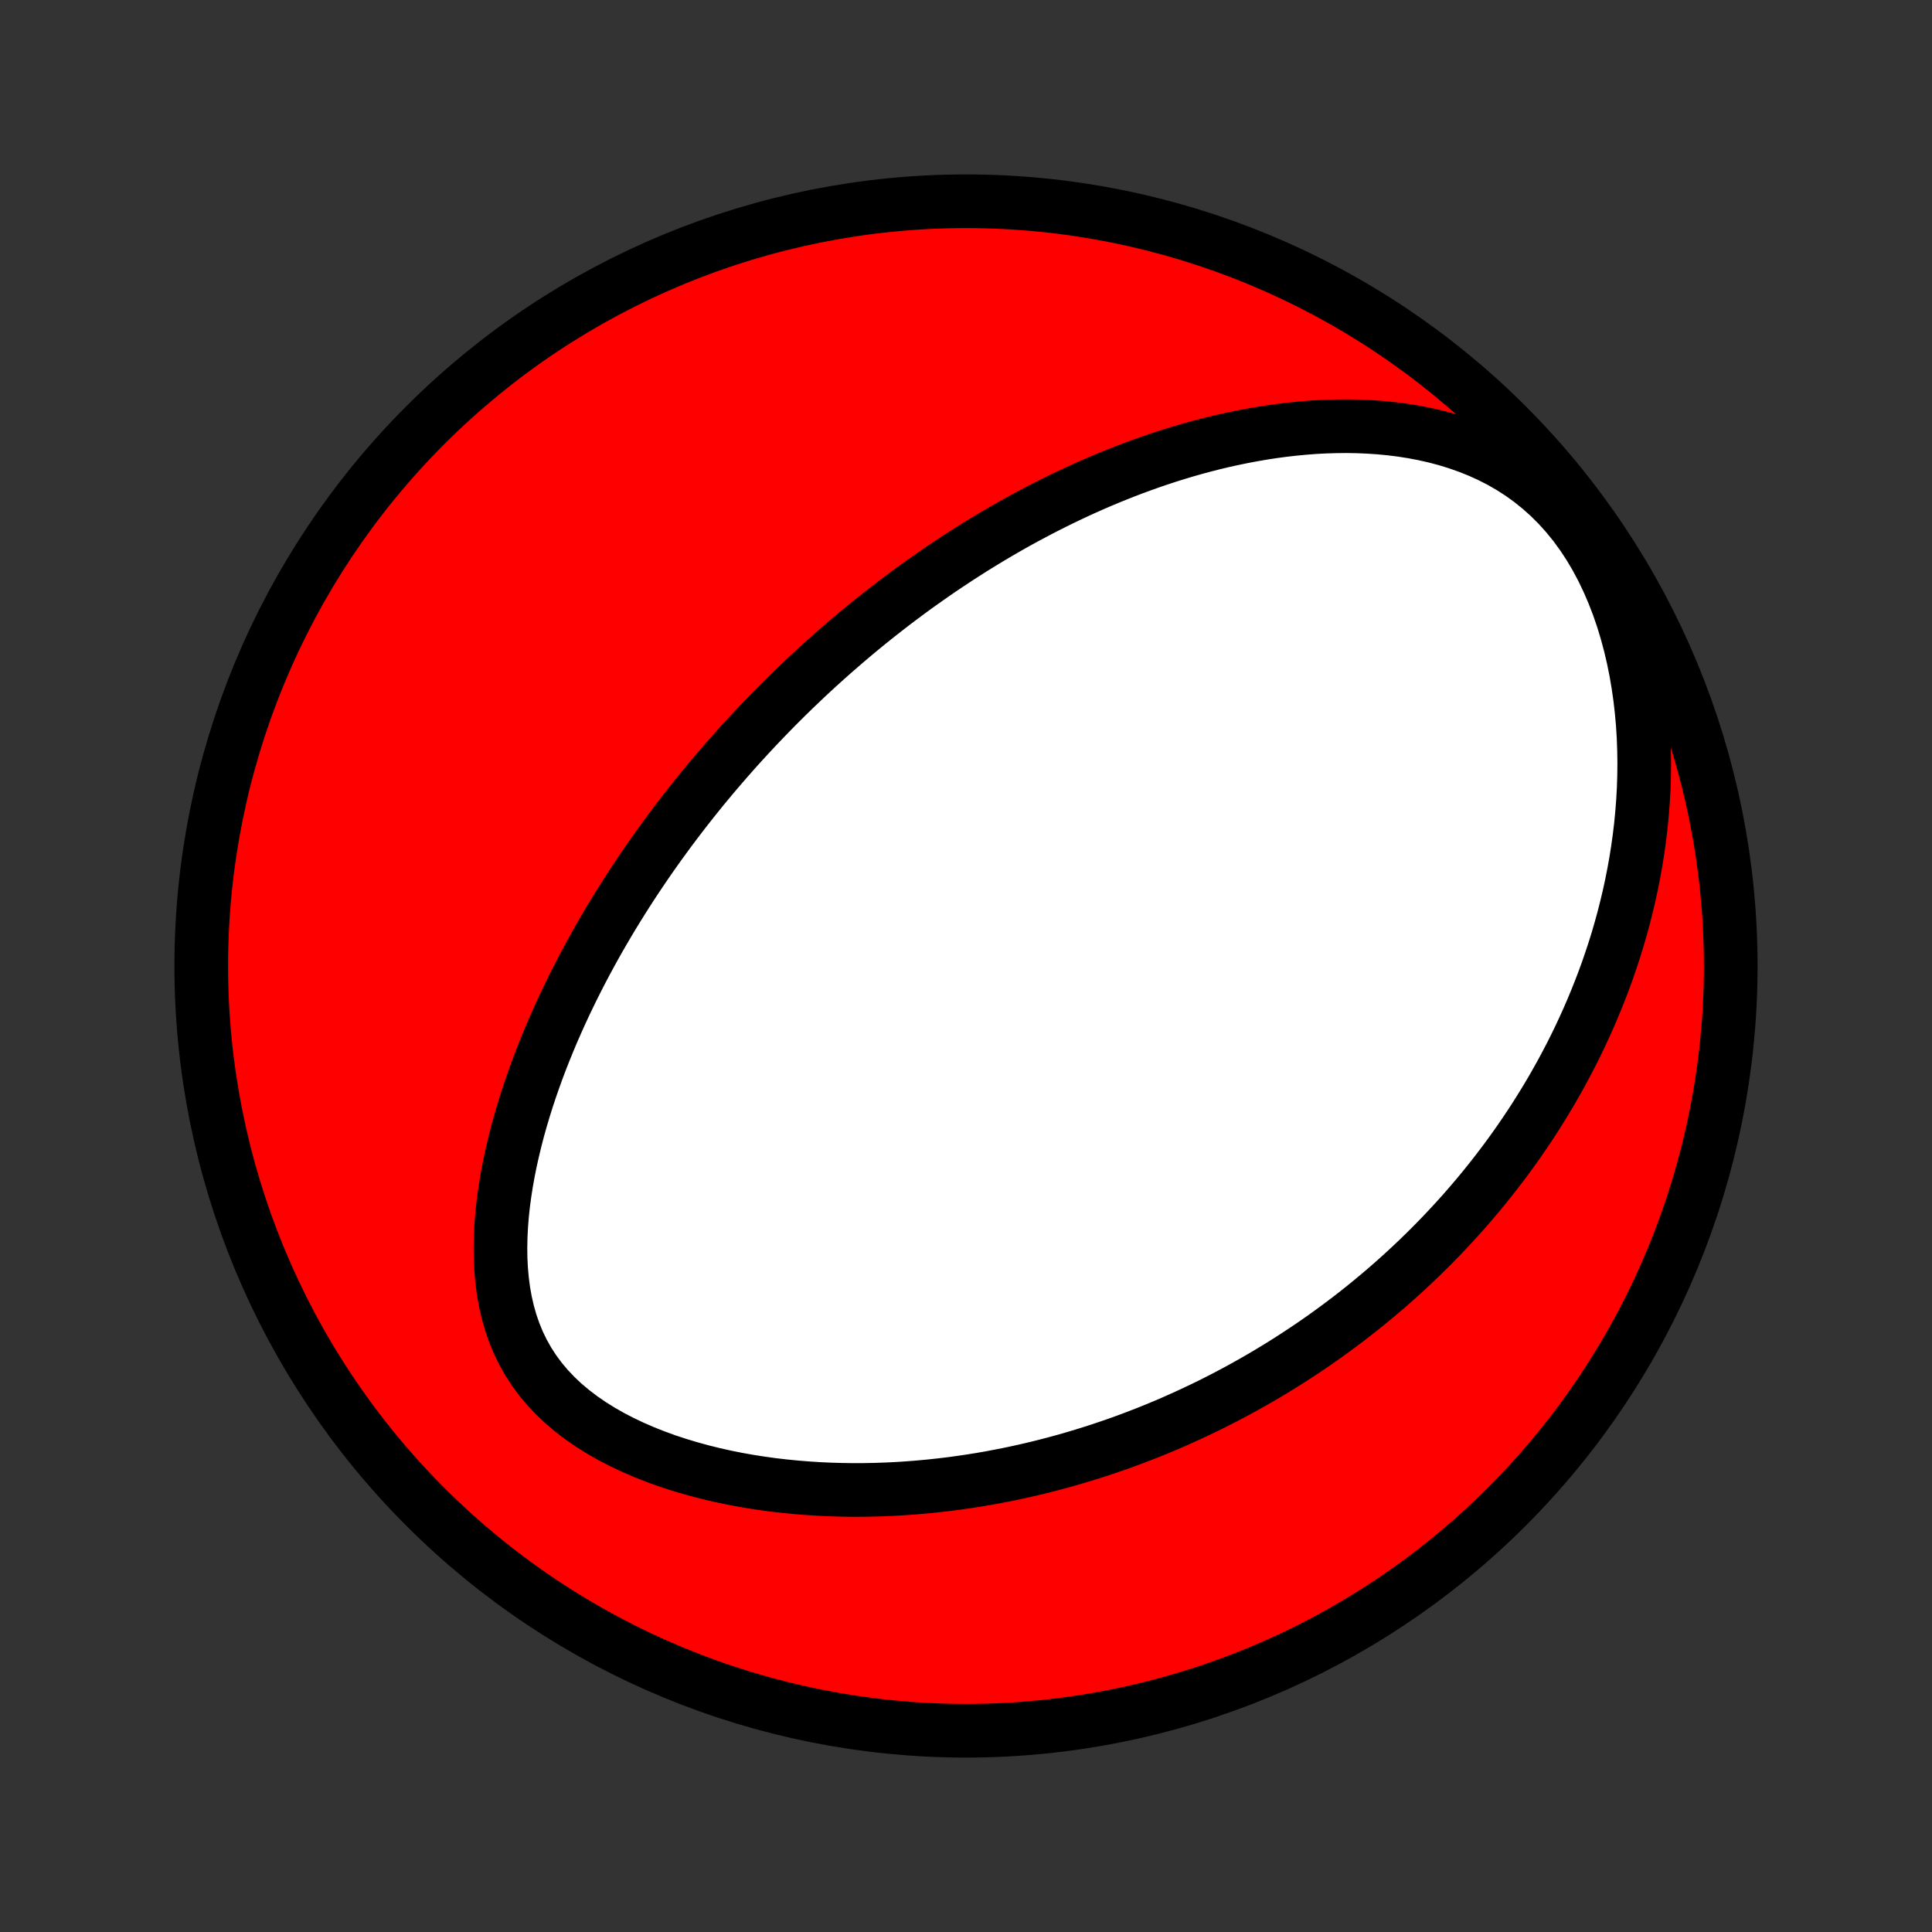 <?xml version="1.0" encoding="utf-8" standalone="no"?>
<!DOCTYPE svg PUBLIC "-//W3C//DTD SVG 1.1//EN"
  "http://www.w3.org/Graphics/SVG/1.1/DTD/svg11.dtd">
<!-- Created with matplotlib (http://matplotlib.org/) -->
<svg height="72pt" version="1.1" viewBox="0 0 72 72" width="72pt" xmlns="http://www.w3.org/2000/svg" xmlns:xlink="http://www.w3.org/1999/xlink">
 <rect x="0" y="0" width="72" height="72" fill="#333333" stroke="none"/>
 <defs>
  <style type="text/css">
*{stroke-linecap:butt;stroke-linejoin:round;}
  </style>
 </defs>
 <g id="figure_1">
  <g id="patch_1">
   <path d="
M0 72
L72 72
L72 0
L0 0
z
" style="fill:none;"/>
  </g>
  <g id="axes_1">
   <g id="PatchCollection_1">
    <defs>
     <path d="
M36 -7.5
C43.558 -7.5 50.808 -10.503 56.153 -15.848
C61.497 -21.192 64.5 -28.442 64.5 -36
C64.5 -43.558 61.497 -50.808 56.153 -56.153
C50.808 -61.497 43.558 -64.5 36 -64.5
C28.442 -64.5 21.192 -61.497 15.848 -56.153
C10.503 -50.808 7.5 -43.558 7.5 -36
C7.5 -28.442 10.503 -21.192 15.848 -15.848
C21.192 -10.503 28.442 -7.5 36 -7.5
z
" id="C0_0_a811fe30f3"/>
     <path d="
M30.648 -47.307
L30.453 -47.13
L30.26 -46.952
L30.067 -46.773
L29.876 -46.592
L29.685 -46.41
L29.495 -46.226
L29.305 -46.041
L29.117 -45.854
L28.929 -45.666
L28.742 -45.476
L28.556 -45.284
L28.37 -45.09
L28.184 -44.895
L28 -44.698
L27.816 -44.499
L27.632 -44.298
L27.449 -44.095
L27.266 -43.89
L27.084 -43.683
L26.902 -43.473
L26.72 -43.261
L26.539 -43.047
L26.359 -42.831
L26.178 -42.612
L25.998 -42.39
L25.819 -42.166
L25.64 -41.94
L25.461 -41.71
L25.283 -41.478
L25.105 -41.243
L24.927 -41.005
L24.75 -40.763
L24.573 -40.519
L24.396 -40.271
L24.22 -40.021
L24.045 -39.767
L23.87 -39.509
L23.695 -39.248
L23.521 -38.983
L23.348 -38.715
L23.176 -38.443
L23.004 -38.167
L22.833 -37.888
L22.663 -37.604
L22.494 -37.316
L22.326 -37.025
L22.159 -36.729
L21.994 -36.429
L21.829 -36.124
L21.667 -35.816
L21.506 -35.503
L21.346 -35.185
L21.189 -34.863
L21.033 -34.537
L20.88 -34.206
L20.73 -33.871
L20.581 -33.531
L20.436 -33.186
L20.294 -32.837
L20.155 -32.484
L20.02 -32.126
L19.889 -31.764
L19.762 -31.397
L19.639 -31.026
L19.522 -30.651
L19.409 -30.272
L19.302 -29.89
L19.202 -29.503
L19.108 -29.113
L19.02 -28.72
L18.941 -28.324
L18.869 -27.925
L18.807 -27.524
L18.753 -27.12
L18.71 -26.716
L18.678 -26.31
L18.658 -25.903
L18.65 -25.497
L18.655 -25.091
L18.676 -24.687
L18.712 -24.285
L18.764 -23.886
L18.835 -23.491
L18.924 -23.101
L19.033 -22.717
L19.163 -22.34
L19.315 -21.971
L19.489 -21.612
L19.686 -21.262
L19.905 -20.924
L20.147 -20.597
L20.411 -20.283
L20.695 -19.983
L21 -19.695
L21.324 -19.422
L21.665 -19.162
L22.022 -18.916
L22.393 -18.684
L22.777 -18.465
L23.172 -18.26
L23.577 -18.068
L23.99 -17.889
L24.41 -17.722
L24.836 -17.567
L25.267 -17.425
L25.701 -17.294
L26.139 -17.173
L26.578 -17.064
L27.019 -16.965
L27.46 -16.876
L27.902 -16.797
L28.343 -16.728
L28.782 -16.667
L29.221 -16.616
L29.657 -16.573
L30.091 -16.538
L30.523 -16.51
L30.951 -16.491
L31.376 -16.479
L31.798 -16.473
L32.217 -16.475
L32.632 -16.483
L33.042 -16.497
L33.449 -16.517
L33.852 -16.543
L34.25 -16.575
L34.644 -16.611
L35.034 -16.653
L35.42 -16.699
L35.801 -16.751
L36.178 -16.806
L36.55 -16.866
L36.918 -16.93
L37.282 -16.999
L37.641 -17.07
L37.995 -17.146
L38.346 -17.225
L38.692 -17.307
L39.035 -17.393
L39.373 -17.482
L39.706 -17.573
L40.036 -17.668
L40.362 -17.766
L40.684 -17.866
L41.002 -17.968
L41.316 -18.074
L41.627 -18.181
L41.934 -18.291
L42.237 -18.404
L42.537 -18.519
L42.834 -18.635
L43.127 -18.754
L43.417 -18.875
L43.704 -18.998
L43.987 -19.124
L44.268 -19.251
L44.545 -19.38
L44.82 -19.511
L45.092 -19.643
L45.361 -19.778
L45.627 -19.914
L45.891 -20.053
L46.153 -20.193
L46.411 -20.335
L46.667 -20.479
L46.922 -20.624
L47.173 -20.771
L47.423 -20.921
L47.67 -21.072
L47.915 -21.224
L48.158 -21.379
L48.399 -21.536
L48.638 -21.694
L48.876 -21.854
L49.111 -22.016
L49.344 -22.18
L49.576 -22.346
L49.806 -22.515
L50.035 -22.685
L50.262 -22.857
L50.487 -23.031
L50.711 -23.207
L50.933 -23.386
L51.154 -23.567
L51.373 -23.75
L51.592 -23.935
L51.808 -24.122
L52.023 -24.312
L52.237 -24.505
L52.45 -24.7
L52.661 -24.898
L52.872 -25.098
L53.081 -25.301
L53.288 -25.506
L53.495 -25.715
L53.7 -25.926
L53.904 -26.141
L54.107 -26.358
L54.309 -26.578
L54.51 -26.802
L54.709 -27.029
L54.907 -27.26
L55.104 -27.493
L55.3 -27.731
L55.494 -27.972
L55.687 -28.216
L55.879 -28.465
L56.07 -28.717
L56.259 -28.974
L56.447 -29.234
L56.633 -29.499
L56.817 -29.768
L57 -30.041
L57.182 -30.319
L57.361 -30.602
L57.539 -30.889
L57.715 -31.181
L57.889 -31.478
L58.06 -31.78
L58.23 -32.087
L58.397 -32.4
L58.562 -32.717
L58.724 -33.041
L58.883 -33.37
L59.039 -33.704
L59.192 -34.044
L59.342 -34.391
L59.488 -34.743
L59.631 -35.101
L59.77 -35.465
L59.905 -35.836
L60.035 -36.213
L60.161 -36.596
L60.282 -36.985
L60.397 -37.381
L60.507 -37.783
L60.611 -38.192
L60.71 -38.607
L60.801 -39.028
L60.886 -39.456
L60.964 -39.889
L61.034 -40.33
L61.096 -40.776
L61.15 -41.227
L61.194 -41.685
L61.23 -42.148
L61.256 -42.616
L61.271 -43.089
L61.276 -43.566
L61.269 -44.047
L61.251 -44.532
L61.221 -45.02
L61.177 -45.51
L61.121 -46.002
L61.05 -46.495
L60.966 -46.988
L60.866 -47.48
L60.751 -47.97
L60.62 -48.457
L60.474 -48.939
L60.31 -49.415
L60.129 -49.884
L59.931 -50.344
L59.716 -50.793
L59.483 -51.23
L59.233 -51.652
L58.965 -52.059
L58.681 -52.448
L58.38 -52.818
L58.064 -53.168
L57.733 -53.498
L57.389 -53.805
L57.033 -54.091
L56.666 -54.355
L56.288 -54.597
L55.903 -54.818
L55.51 -55.018
L55.111 -55.198
L54.707 -55.359
L54.3 -55.502
L53.889 -55.628
L53.477 -55.737
L53.063 -55.83
L52.649 -55.909
L52.236 -55.974
L51.823 -56.026
L51.411 -56.065
L51.001 -56.093
L50.593 -56.11
L50.188 -56.117
L49.785 -56.113
L49.386 -56.101
L48.989 -56.08
L48.597 -56.05
L48.208 -56.013
L47.823 -55.969
L47.442 -55.918
L47.065 -55.86
L46.692 -55.796
L46.324 -55.727
L45.959 -55.652
L45.6 -55.573
L45.244 -55.488
L44.893 -55.399
L44.547 -55.306
L44.205 -55.209
L43.867 -55.108
L43.533 -55.003
L43.204 -54.896
L42.88 -54.785
L42.559 -54.671
L42.243 -54.555
L41.931 -54.436
L41.623 -54.314
L41.319 -54.191
L41.019 -54.065
L40.722 -53.937
L40.43 -53.807
L40.142 -53.676
L39.857 -53.542
L39.576 -53.408
L39.298 -53.271
L39.024 -53.133
L38.753 -52.994
L38.486 -52.853
L38.221 -52.712
L37.96 -52.569
L37.702 -52.425
L37.447 -52.279
L37.195 -52.133
L36.946 -51.986
L36.7 -51.837
L36.456 -51.688
L36.215 -51.538
L35.976 -51.386
L35.74 -51.234
L35.507 -51.081
L35.275 -50.927
L35.046 -50.773
L34.819 -50.617
L34.595 -50.46
L34.372 -50.303
L34.151 -50.145
L33.932 -49.986
L33.716 -49.825
L33.501 -49.665
L33.287 -49.503
L33.076 -49.34
L32.866 -49.176
L32.657 -49.012
L32.45 -48.846
L32.245 -48.679
L32.041 -48.512
L31.838 -48.343
L31.637 -48.173
L31.437 -48.002
L31.238 -47.83
L31.04 -47.657
z
" id="C0_1_0c802c05f2"/>
    </defs>
    <g clip-path="url(#p1bffca34e9)">
     <use style="fill:#ff0000;stroke:#000000;stroke-width:2.0;" x="0.0" xlink:href="#C0_0_a811fe30f3" y="72.0"/>
    </g>
    <g clip-path="url(#p1bffca34e9)">
     <use style="fill:#ffffff;stroke:#000000;stroke-width:2.0;" x="0.0" xlink:href="#C0_1_0c802c05f2" y="72.0"/>
    </g>
   </g>
  </g>
 </g>
 <defs>
  <clipPath id="p1bffca34e9">
   <rect height="72.0" width="72.0" x="0.0" y="0.0"/>
  </clipPath>
 </defs>
</svg>
